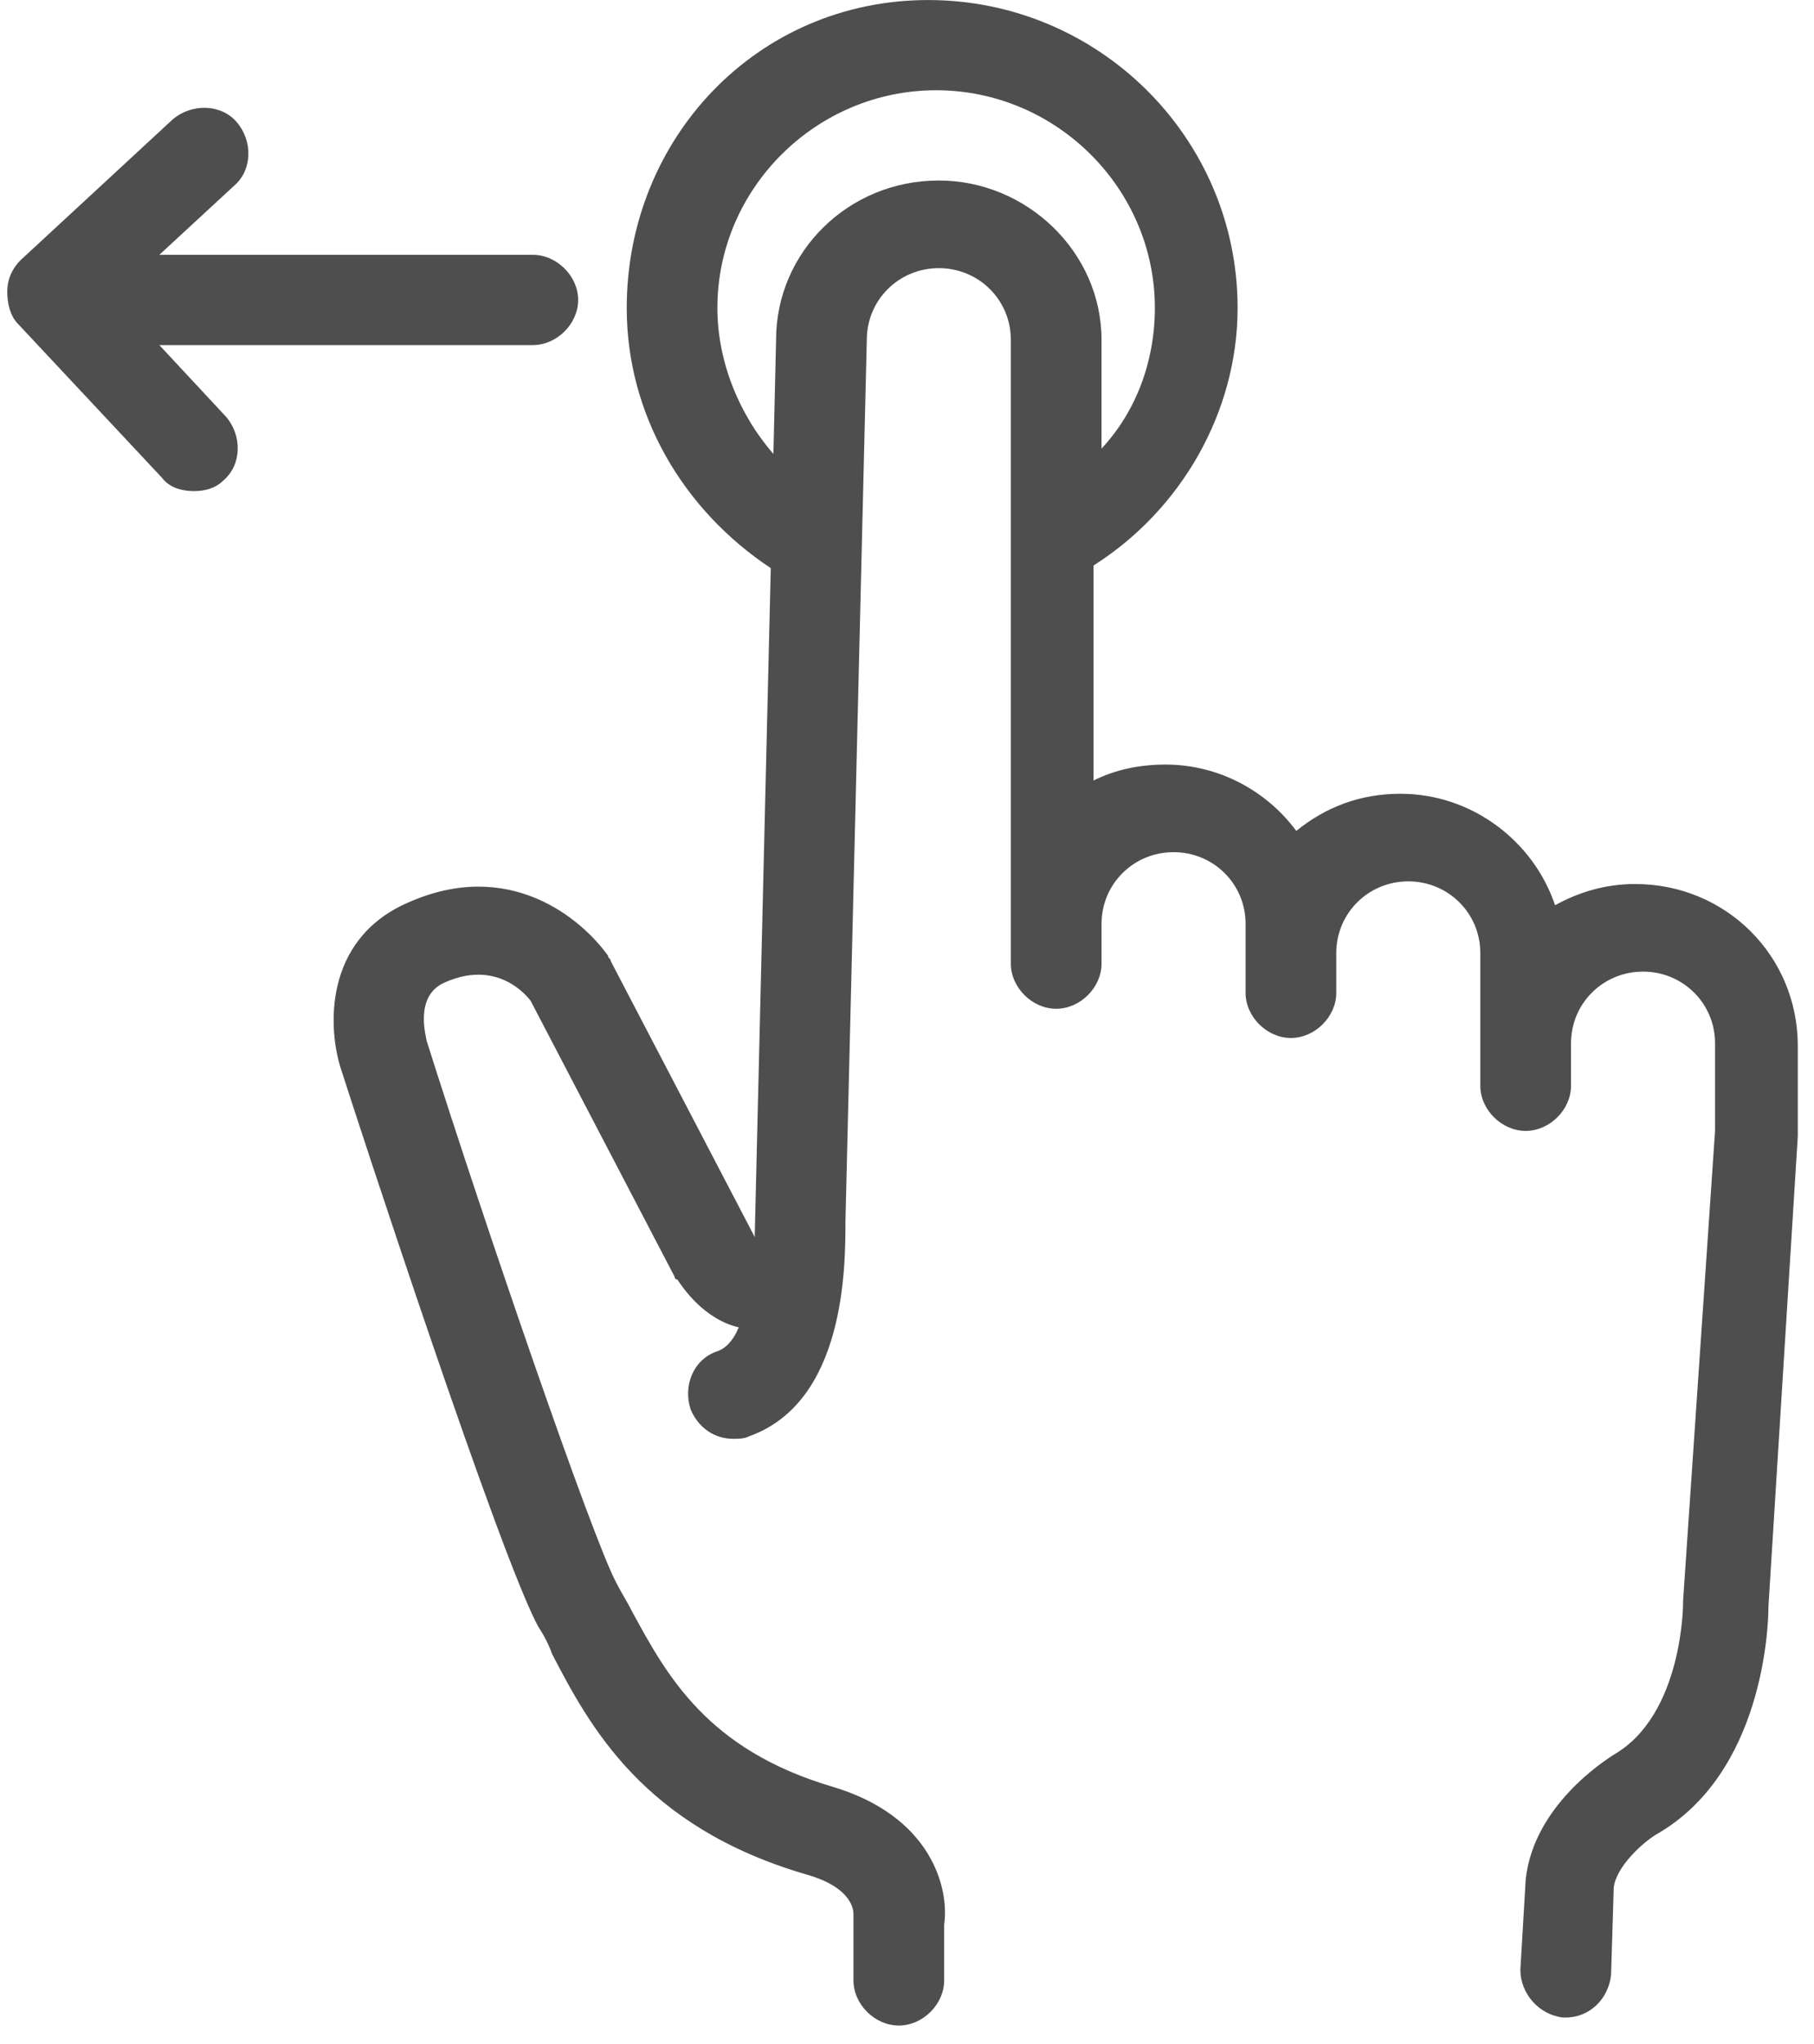 <svg height="98" viewBox="0 0 87 98" width="87" xmlns="http://www.w3.org/2000/svg"><g fill="#4e4e4e"><path d="m80.721 76.745v.127s0 5.345-3.326 7.255c-.384.255-3.838 2.418-4.222 5.982l-.256 4.327c0 1.145.896 2.164 2.047 2.291h.128c1.151 0 2.047-.891 2.175-2.036l.128-4.2c.128-1.018 1.407-2.164 2.047-2.545 5.118-2.927 5.374-9.927 5.374-10.945l1.407-22.527v-.127-4.2c0-4.327-3.454-7.764-7.804-7.764-1.407 0-2.687.382-3.838 1.018-1.024-3.055-3.966-5.345-7.421-5.345-1.919 0-3.582.636-4.99 1.782-1.407-1.909-3.71-3.182-6.269-3.182-1.279 0-2.431.255-3.454.764v-10.309c4.222-2.673 6.909-7.382 6.909-12.345 0-8.145-6.653-14.764-14.841-14.764s-14.457 6.618-14.457 14.764c0 5.091 2.687 9.673 6.909 12.473l-.768 31.945v.127l-6.909-13.236c0-.127-.128-.127-.128-.255-1.279-1.782-4.734-4.709-9.596-2.545-4.094 1.782-3.838 6.109-3.199 8.018.768 2.418 7.676 23.545 9.468 26.727.256.382.512.891.64 1.273 1.791 3.436 4.35 8.273 12.154 10.564 2.303.636 2.303 1.782 2.303 1.909v.382 2.8c0 1.145 1.024 2.164 2.175 2.164 1.151 0 2.175-1.018 2.175-2.164v-2.673c.256-1.782-.64-5.218-5.374-6.618-6.013-1.782-7.932-5.345-9.596-8.4-.256-.509-.512-.891-.768-1.4-1.151-2.164-6.269-17.055-9.084-25.964 0-.127-.64-2.164.896-2.8 2.303-1.018 3.71.382 4.094.891l6.909 13.236s0 .127.128.127c.256.382 1.279 1.909 2.943 2.291-.256.636-.64 1.018-1.024 1.145-1.151.382-1.663 1.655-1.279 2.8.384.891 1.151 1.4 2.047 1.4.256 0 .512 0 .768-.127 4.606-1.655 4.606-8.145 4.606-10.309l1.024-42.255c0-1.909 1.535-3.436 3.454-3.436 1.919 0 3.454 1.527 3.454 3.436v28 1.909c0 1.145 1.024 2.164 2.175 2.164 1.151 0 2.175-1.018 2.175-2.164v-1.909c0-1.909 1.535-3.436 3.454-3.436 1.919 0 3.454 1.527 3.454 3.436v1.4.509 1.4c0 1.145 1.024 2.164 2.175 2.164s2.175-1.018 2.175-2.164v-1.4-.509c0-1.909 1.535-3.436 3.454-3.436 1.919 0 3.454 1.527 3.454 3.436v4.327.764 1.273c0 1.145 1.024 2.164 2.175 2.164s2.175-1.018 2.175-2.164v-1.273-.764c0-1.909 1.535-3.436 3.454-3.436 1.919 0 3.454 1.527 3.454 3.436v4.2zm-35.696-68.091c-4.35 0-7.804 3.436-7.804 7.636l-.128 5.473c-1.663-1.909-2.687-4.455-2.687-7 0-5.727 4.734-10.436 10.491-10.436 5.757 0 10.491 4.709 10.491 10.436 0 2.545-.896 4.964-2.559 6.745v-5.218c0-4.2-3.582-7.636-7.804-7.636z"/><path d="m7.771 22.909c.384.509 1.024.636 1.535.636s1.024-.127 1.407-.509c.896-.764.896-2.164.128-3.055l-3.199-3.436h17.912c1.151 0 2.175-1.018 2.175-2.164 0-1.145-1.024-2.164-2.175-2.164h-17.912l3.582-3.309c.896-.764.896-2.164.128-3.055-.768-.891-2.175-.891-3.071-.127l-7.293 6.745c-.384.382-.64.891-.64 1.527 0 .509.128 1.145.512 1.527z"/></g></svg>